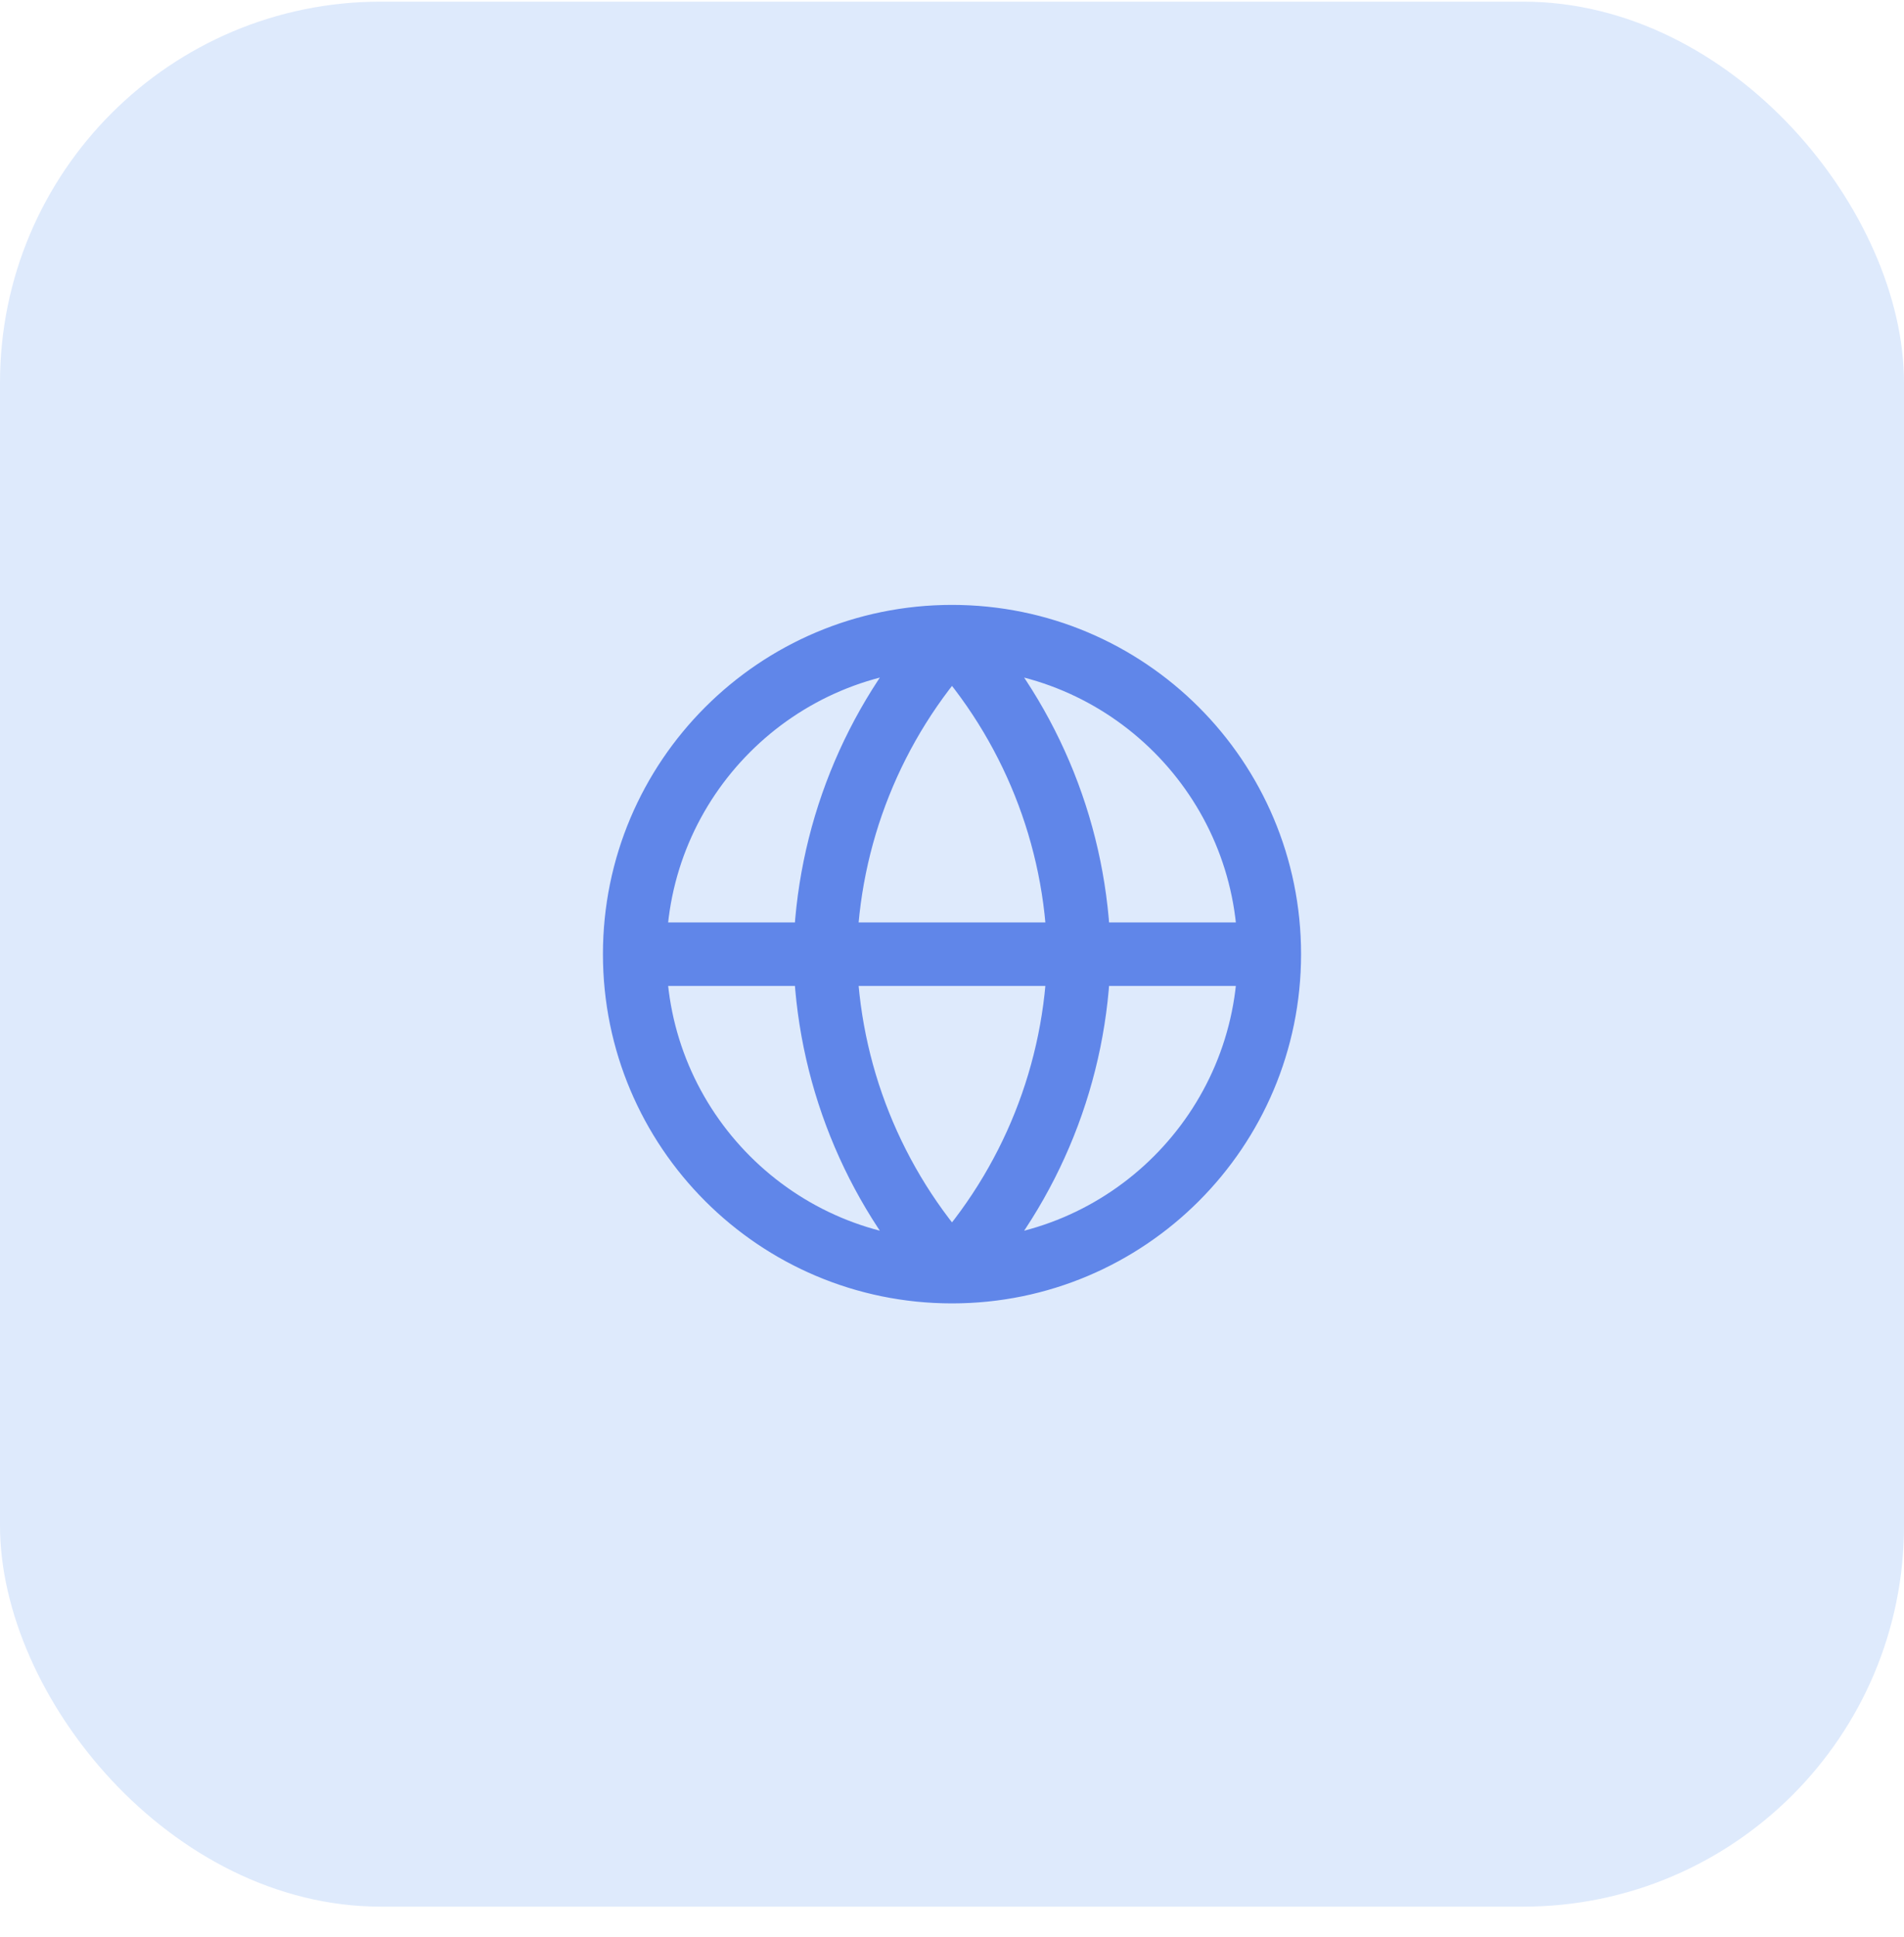 <svg width="60" height="61" viewBox="0 0 60 61" fill="none" xmlns="http://www.w3.org/2000/svg">
<rect y="0.052" width="60" height="60" rx="12" fill="#DEEAFC"/>
<path d="M20 30.052H40M20 30.052C20 35.575 24.477 40.052 30 40.052M20 30.052C20 24.529 24.477 20.052 30 20.052M40 30.052C40 35.575 35.523 40.052 30 40.052M40 30.052C40 24.529 35.523 20.052 30 20.052M30 20.052C32.501 22.791 33.923 26.344 34 30.052C33.923 33.76 32.501 37.314 30 40.052M30 20.052C27.499 22.791 26.077 26.344 26 30.052C26.077 33.76 27.499 37.314 30 40.052" stroke="#6086E9" stroke-width="2" stroke-linecap="round" stroke-linejoin="round"/>
</svg>
